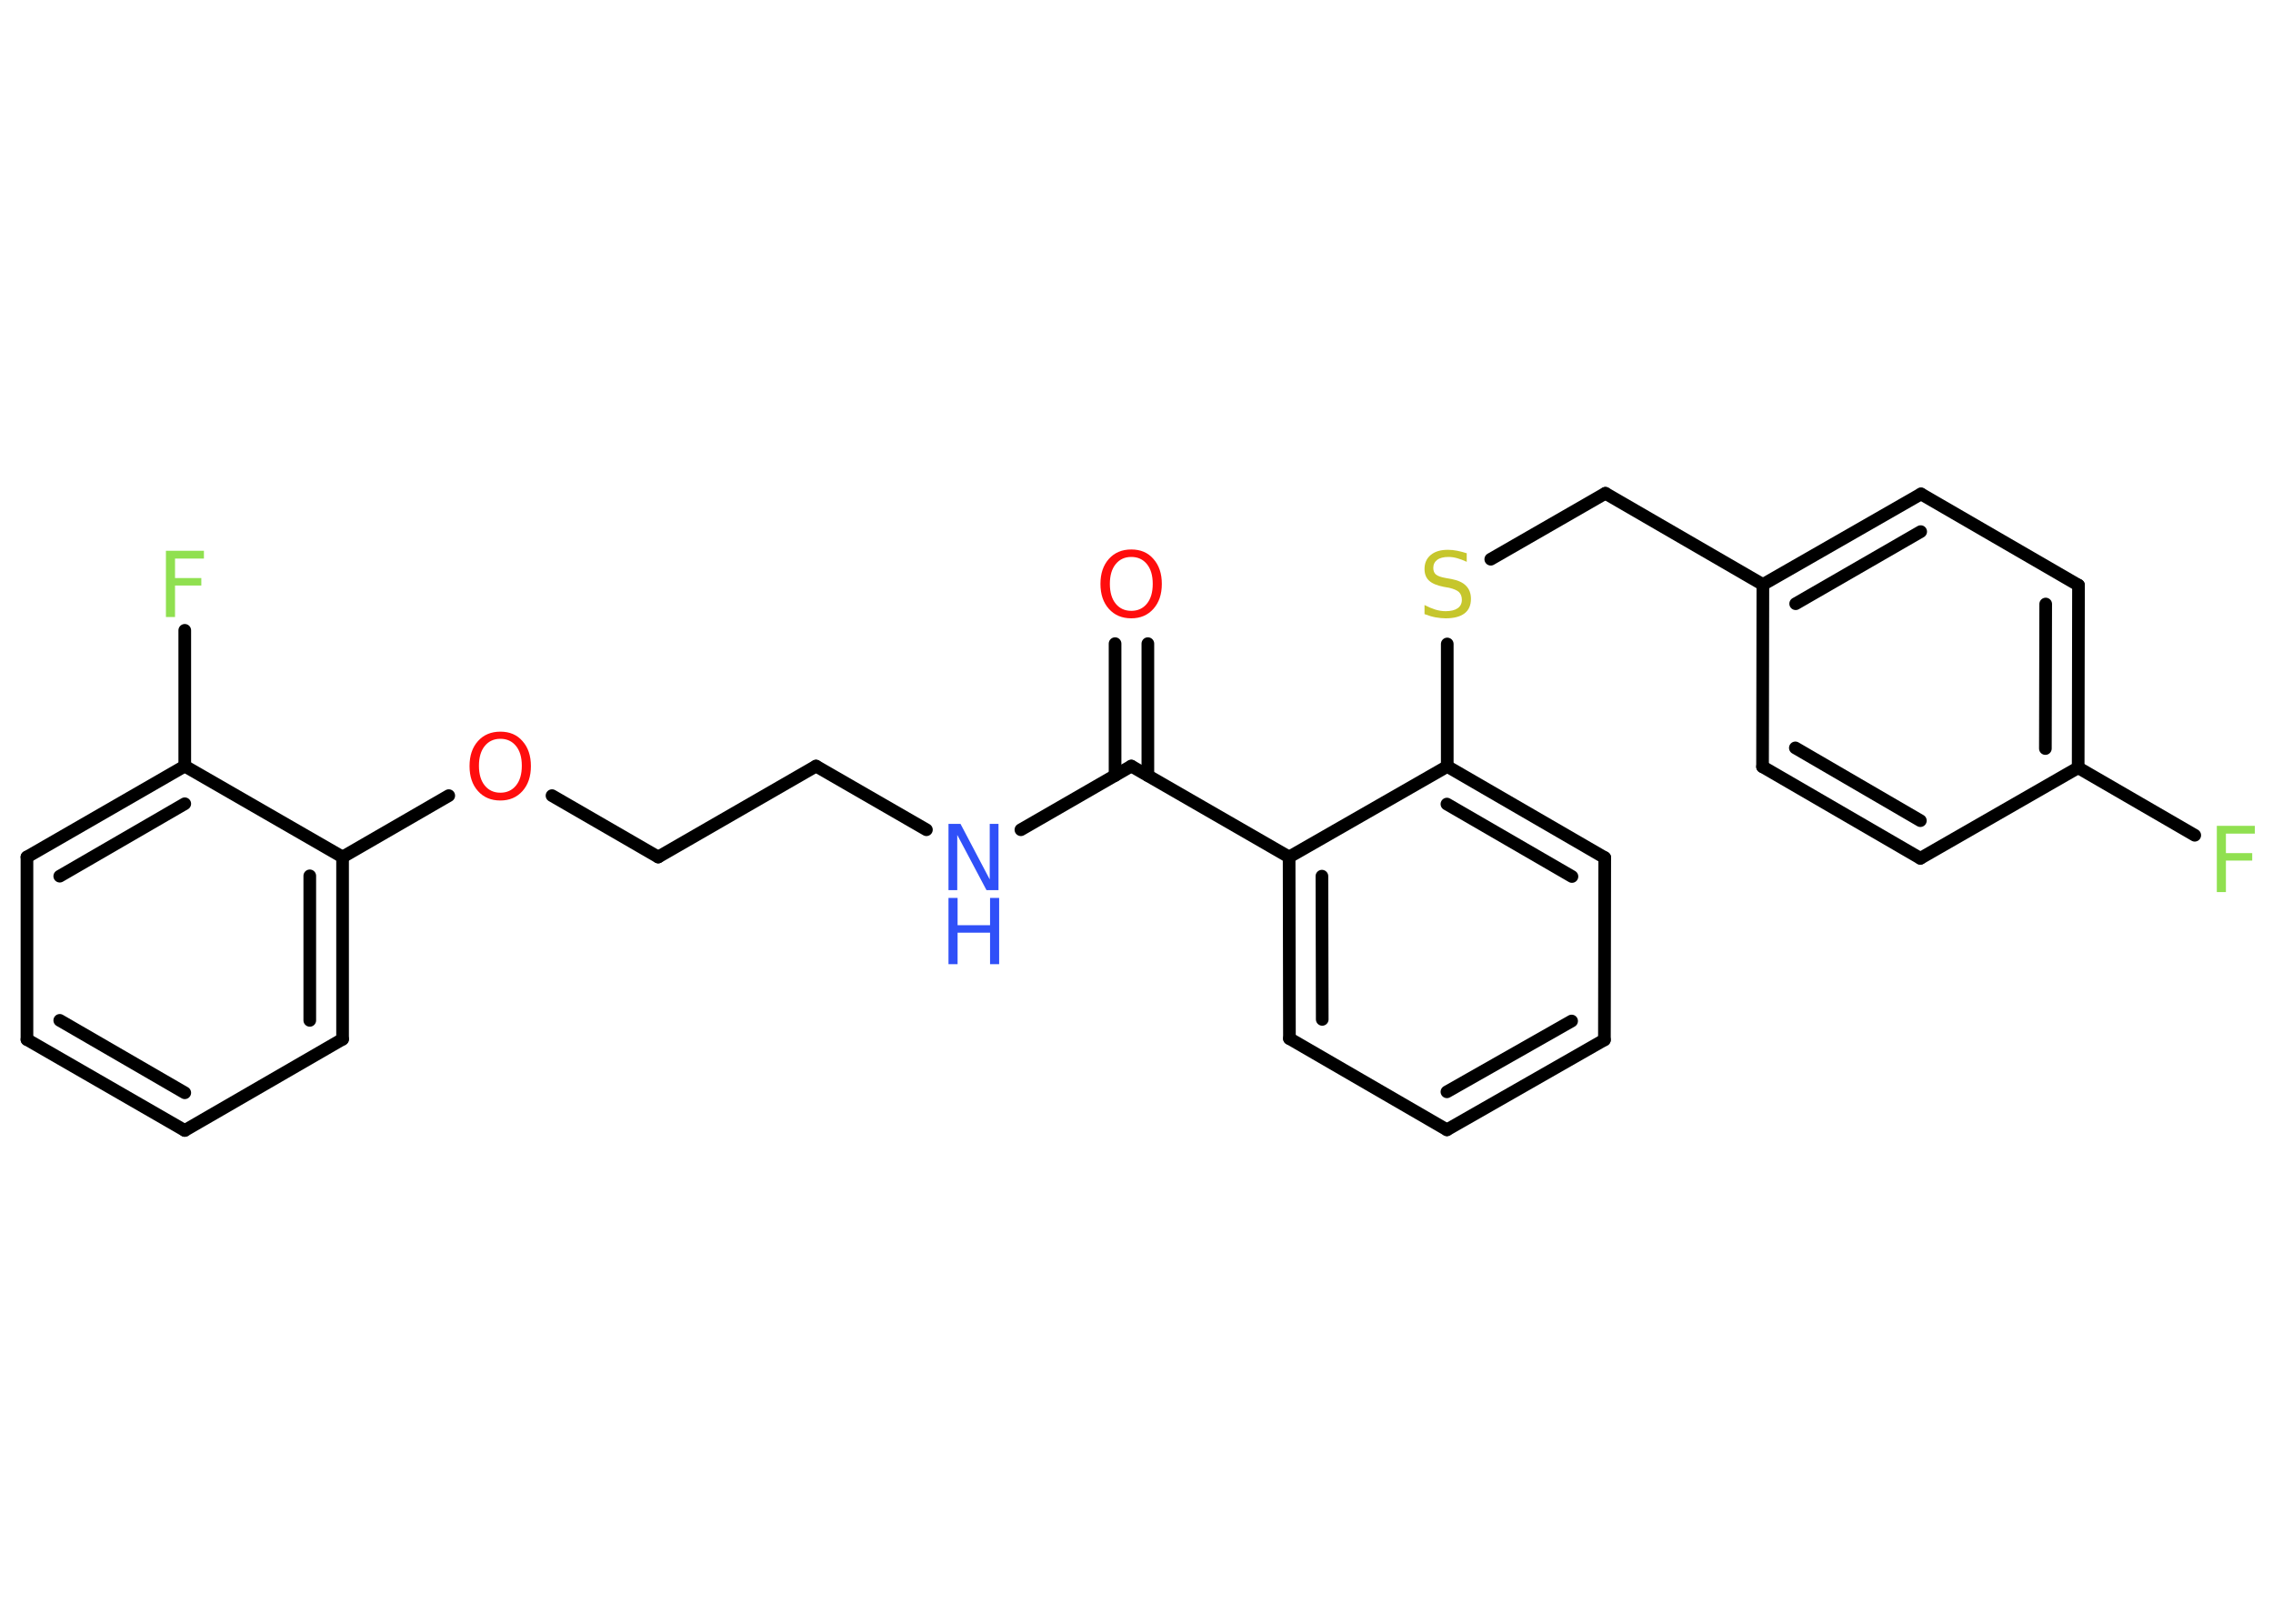 <?xml version='1.0' encoding='UTF-8'?>
<!DOCTYPE svg PUBLIC "-//W3C//DTD SVG 1.1//EN" "http://www.w3.org/Graphics/SVG/1.1/DTD/svg11.dtd">
<svg version='1.2' xmlns='http://www.w3.org/2000/svg' xmlns:xlink='http://www.w3.org/1999/xlink' width='70.0mm' height='50.0mm' viewBox='0 0 70.0 50.0'>
  <desc>Generated by the Chemistry Development Kit (http://github.com/cdk)</desc>
  <g stroke-linecap='round' stroke-linejoin='round' stroke='#000000' stroke-width='.39' fill='#90E050'>
    <rect x='.0' y='.0' width='70.0' height='50.0' fill='#FFFFFF' stroke='none'/>
    <g id='mol1' class='mol'>
      <g id='mol1bnd1' class='bond'>
        <line x1='35.35' y1='19.82' x2='35.35' y2='23.88'/>
        <line x1='34.34' y1='19.82' x2='34.34' y2='23.88'/>
      </g>
      <line id='mol1bnd2' class='bond' x1='34.84' y1='23.59' x2='31.44' y2='25.55'/>
      <line id='mol1bnd3' class='bond' x1='28.53' y1='25.55' x2='25.13' y2='23.59'/>
      <line id='mol1bnd4' class='bond' x1='25.13' y1='23.59' x2='20.27' y2='26.39'/>
      <line id='mol1bnd5' class='bond' x1='20.27' y1='26.39' x2='17.0' y2='24.5'/>
      <line id='mol1bnd6' class='bond' x1='13.82' y1='24.5' x2='10.55' y2='26.39'/>
      <g id='mol1bnd7' class='bond'>
        <line x1='10.55' y1='32.0' x2='10.55' y2='26.39'/>
        <line x1='9.54' y1='31.42' x2='9.54' y2='26.97'/>
      </g>
      <line id='mol1bnd8' class='bond' x1='10.55' y1='32.0' x2='5.69' y2='34.81'/>
      <g id='mol1bnd9' class='bond'>
        <line x1='.83' y1='32.01' x2='5.69' y2='34.81'/>
        <line x1='1.84' y1='31.42' x2='5.69' y2='33.65'/>
      </g>
      <line id='mol1bnd10' class='bond' x1='.83' y1='32.01' x2='.83' y2='26.39'/>
      <g id='mol1bnd11' class='bond'>
        <line x1='5.69' y1='23.59' x2='.83' y2='26.39'/>
        <line x1='5.69' y1='24.75' x2='1.84' y2='26.98'/>
      </g>
      <line id='mol1bnd12' class='bond' x1='10.55' y1='26.39' x2='5.69' y2='23.59'/>
      <line id='mol1bnd13' class='bond' x1='5.69' y1='23.59' x2='5.69' y2='19.41'/>
      <line id='mol1bnd14' class='bond' x1='34.84' y1='23.59' x2='39.7' y2='26.39'/>
      <g id='mol1bnd15' class='bond'>
        <line x1='39.7' y1='26.39' x2='39.71' y2='31.98'/>
        <line x1='40.71' y1='26.98' x2='40.72' y2='31.39'/>
      </g>
      <line id='mol1bnd16' class='bond' x1='39.71' y1='31.98' x2='44.56' y2='34.79'/>
      <g id='mol1bnd17' class='bond'>
        <line x1='44.56' y1='34.79' x2='49.41' y2='32.02'/>
        <line x1='44.56' y1='33.62' x2='48.4' y2='31.44'/>
      </g>
      <line id='mol1bnd18' class='bond' x1='49.41' y1='32.02' x2='49.42' y2='26.41'/>
      <g id='mol1bnd19' class='bond'>
        <line x1='49.42' y1='26.41' x2='44.57' y2='23.6'/>
        <line x1='48.41' y1='26.99' x2='44.56' y2='24.76'/>
      </g>
      <line id='mol1bnd20' class='bond' x1='39.7' y1='26.39' x2='44.57' y2='23.6'/>
      <line id='mol1bnd21' class='bond' x1='44.57' y1='23.6' x2='44.57' y2='19.83'/>
      <line id='mol1bnd22' class='bond' x1='45.91' y1='17.22' x2='49.44' y2='15.19'/>
      <line id='mol1bnd23' class='bond' x1='49.44' y1='15.19' x2='54.29' y2='18.0'/>
      <g id='mol1bnd24' class='bond'>
        <line x1='59.16' y1='15.21' x2='54.29' y2='18.0'/>
        <line x1='59.15' y1='16.37' x2='55.3' y2='18.59'/>
      </g>
      <line id='mol1bnd25' class='bond' x1='59.16' y1='15.21' x2='64.01' y2='18.02'/>
      <g id='mol1bnd26' class='bond'>
        <line x1='64.0' y1='23.64' x2='64.01' y2='18.02'/>
        <line x1='62.99' y1='23.05' x2='63.0' y2='18.6'/>
      </g>
      <line id='mol1bnd27' class='bond' x1='64.0' y1='23.64' x2='67.59' y2='25.72'/>
      <line id='mol1bnd28' class='bond' x1='64.0' y1='23.64' x2='59.14' y2='26.43'/>
      <g id='mol1bnd29' class='bond'>
        <line x1='54.28' y1='23.61' x2='59.14' y2='26.43'/>
        <line x1='55.29' y1='23.03' x2='59.14' y2='25.27'/>
      </g>
      <line id='mol1bnd30' class='bond' x1='54.29' y1='18.0' x2='54.28' y2='23.61'/>
      <path id='mol1atm1' class='atom' d='M34.84 17.15q-.3 .0 -.48 .22q-.18 .22 -.18 .61q.0 .39 .18 .61q.18 .22 .48 .22q.3 .0 .48 -.22q.18 -.22 .18 -.61q.0 -.39 -.18 -.61q-.18 -.22 -.48 -.22zM34.84 16.92q.43 .0 .68 .29q.26 .29 .26 .77q.0 .48 -.26 .77q-.26 .29 -.68 .29q-.43 .0 -.69 -.29q-.26 -.29 -.26 -.77q.0 -.48 .26 -.77q.26 -.29 .69 -.29z' stroke='none' fill='#FF0D0D'/>
      <g id='mol1atm3' class='atom'>
        <path d='M29.21 25.37h.37l.9 1.71v-1.71h.27v2.04h-.37l-.9 -1.7v1.7h-.27v-2.04z' stroke='none' fill='#3050F8'/>
        <path d='M29.21 27.65h.28v.84h1.0v-.84h.28v2.04h-.28v-.97h-1.0v.97h-.28v-2.04z' stroke='none' fill='#3050F8'/>
      </g>
      <path id='mol1atm6' class='atom' d='M15.41 22.75q-.3 .0 -.48 .22q-.18 .22 -.18 .61q.0 .39 .18 .61q.18 .22 .48 .22q.3 .0 .48 -.22q.18 -.22 .18 -.61q.0 -.39 -.18 -.61q-.18 -.22 -.48 -.22zM15.41 22.53q.43 .0 .68 .29q.26 .29 .26 .77q.0 .48 -.26 .77q-.26 .29 -.68 .29q-.43 .0 -.69 -.29q-.26 -.29 -.26 -.77q.0 -.48 .26 -.77q.26 -.29 .69 -.29z' stroke='none' fill='#FF0D0D'/>
      <path id='mol1atm13' class='atom' d='M5.11 16.96h1.17v.24h-.89v.6h.81v.23h-.81v.97h-.28v-2.04z' stroke='none'/>
      <path id='mol1atm20' class='atom' d='M45.17 17.03v.27q-.15 -.07 -.29 -.11q-.14 -.04 -.27 -.04q-.23 .0 -.35 .09q-.12 .09 -.12 .25q.0 .13 .08 .2q.08 .07 .31 .11l.17 .03q.31 .06 .45 .21q.15 .15 .15 .4q.0 .3 -.2 .45q-.2 .15 -.58 .15q-.14 .0 -.31 -.03q-.16 -.03 -.34 -.1v-.28q.17 .09 .33 .14q.16 .05 .32 .05q.24 .0 .37 -.09q.13 -.09 .13 -.26q.0 -.15 -.09 -.24q-.09 -.08 -.3 -.13l-.17 -.03q-.31 -.06 -.45 -.19q-.14 -.13 -.14 -.36q.0 -.27 .19 -.43q.19 -.16 .53 -.16q.14 .0 .29 .03q.15 .03 .3 .08z' stroke='none' fill='#C6C62C'/>
      <path id='mol1atm26' class='atom' d='M68.27 25.43h1.17v.24h-.89v.6h.81v.23h-.81v.97h-.28v-2.04z' stroke='none'/>
    </g>
  </g>
</svg>
